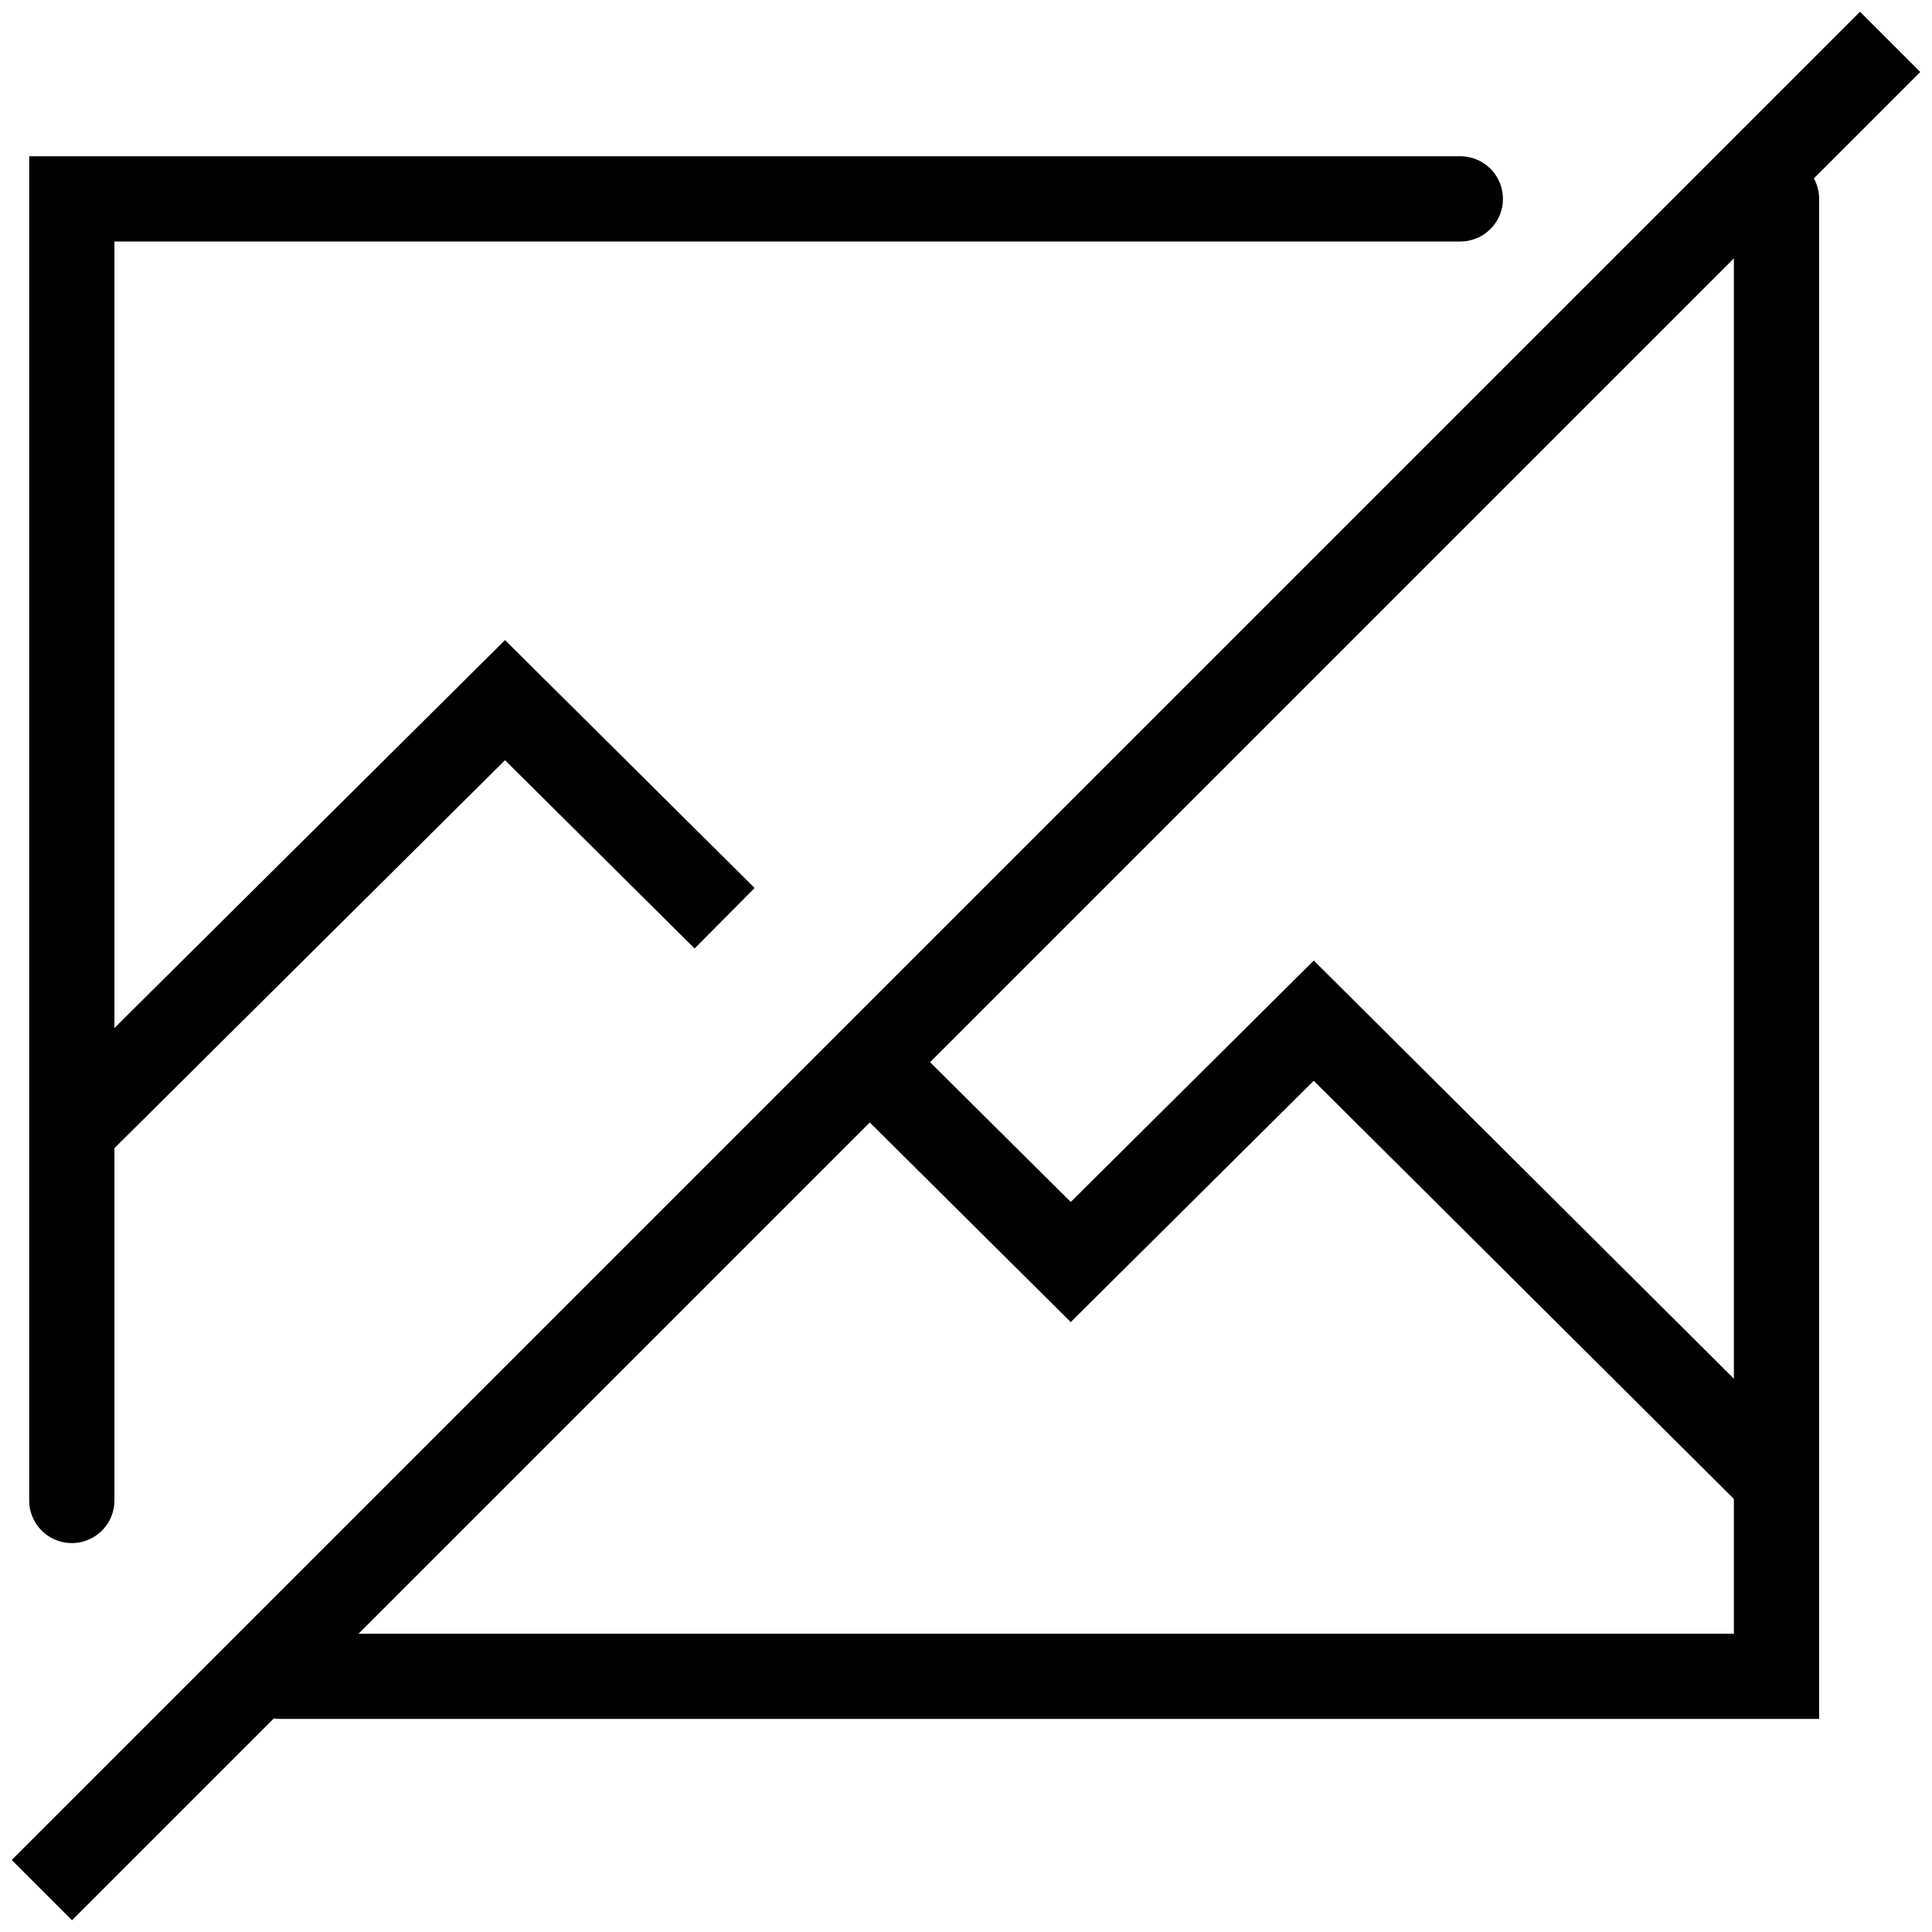 <svg width="68" height="68" viewBox="0 0 68 68" fill="none" xmlns="http://www.w3.org/2000/svg">
<path d="M62.527 7V59H9.882M51.398 7H2.527V52.811" stroke="black" stroke-width="3" stroke-linecap="round"/>
<path d="M2.756 39.56L17.775 24.643L25.504 32.319M62.526 52.133L46.24 35.924L37.687 44.419L31 37.777" stroke="black" stroke-width="3" stroke-miterlimit="10"/>
<path d="M66.527 1.473L1.473 66.526" stroke="black" stroke-width="3"/>
</svg>
